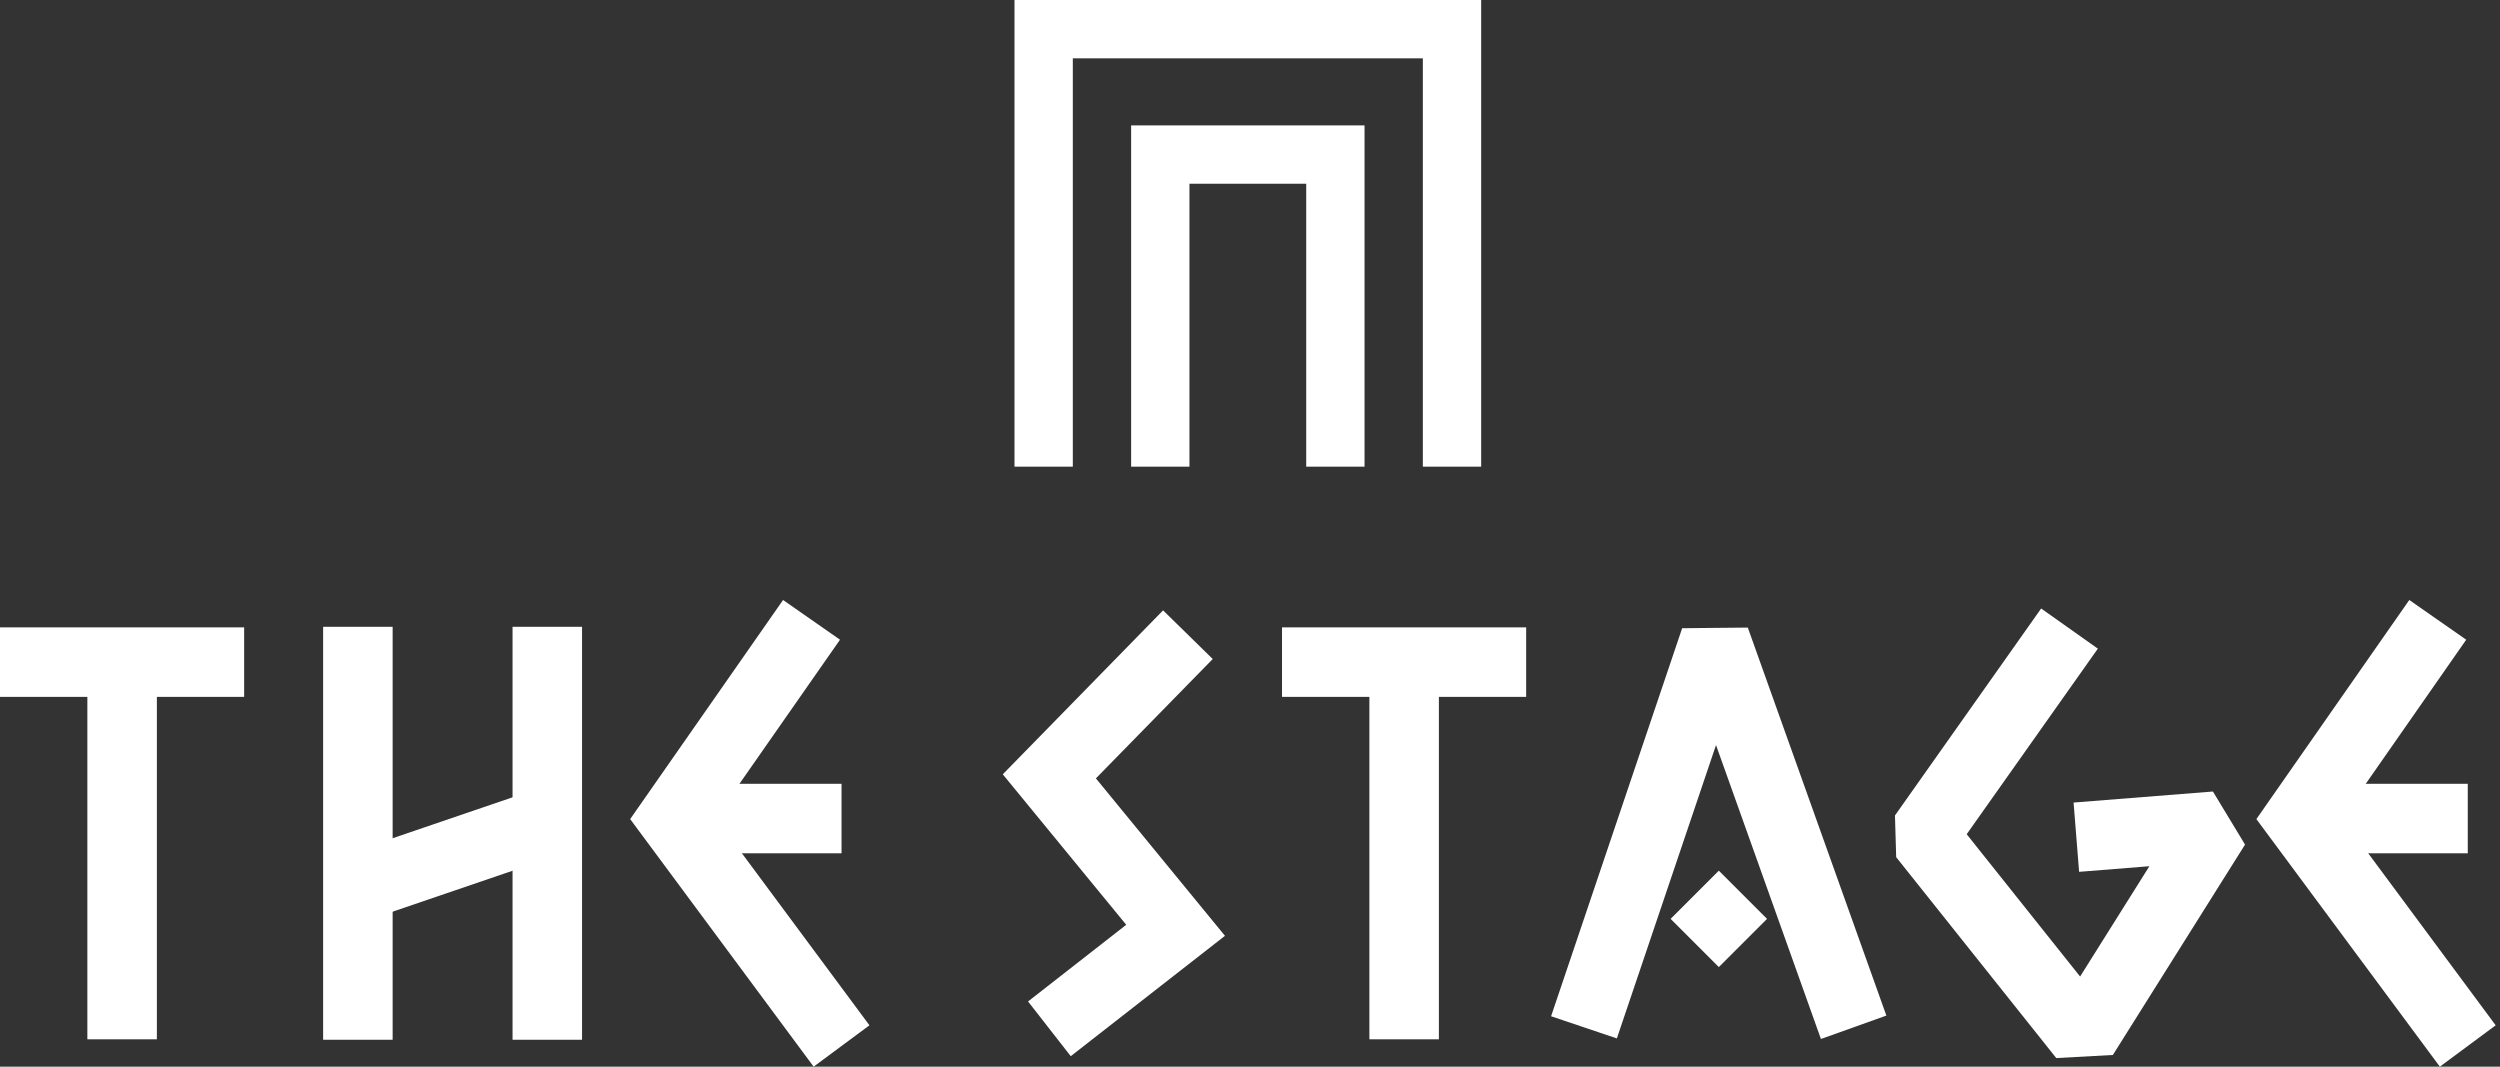 <svg width="150" height="64" viewBox="0 0 150 64" fill="none" xmlns="http://www.w3.org/2000/svg">
<rect x="0" y="0" width="150" height="64" fill="#333333" stroke="none"/>
<g clip-path="url(#clip0_1194_33286)">
<path d="M88.87 28H85.371V3.499H64.369V28H60.87V0H88.87V28Z" fill="white"/>
<path d="M81.872 28H78.373V11.024H71.367V28H67.868V7.525H81.872V28Z" fill="white"/>
</g>
<g clip-path="url(#clip1_1194_33286)">
<path d="M23.558 37.608H19.388V62.385H23.558V37.608Z" fill="white"/>
<path d="M34.923 37.608H30.753V62.385H34.923V37.608Z" fill="white"/>
<path d="M32.58 47.215L20.802 51.234L22.148 55.181L33.926 51.162L32.58 47.215Z" fill="white"/>
<path d="M14.649 37.642H0V41.812H14.649V37.642Z" fill="white"/>
<path d="M9.412 39.727H5.242V62.358H9.412V39.727Z" fill="white"/>
<path d="M48.818 64L37.81 49.146L46.984 36L50.4 38.383L42.94 49.073L52.167 61.518L48.818 64Z" fill="white"/>
<path d="M50.492 47.028H40.378V51.198H50.492V47.028Z" fill="white"/>
</g>
<g clip-path="url(#clip2_1194_33286)">
<path d="M123.376 63.484L113.771 51.43L113.698 48.928L122.469 36.51L125.871 38.919L118.001 50.053L124.806 58.592L128.963 51.973L124.746 52.31L124.415 48.153L132.775 47.491L134.702 50.675L126.772 63.298L123.376 63.484Z" fill="white"/>
<path d="M109.256 62.339L102.961 44.704L97.011 62.305L93.065 60.975L100.929 37.694L102.67 37.675L104.868 37.655L113.182 60.935L109.256 62.339Z" fill="white"/>
<path d="M106.022 55.132L103.129 52.24L100.236 55.132L103.129 58.025L106.022 55.132Z" fill="white"/>
<path d="M64.245 63.371L61.683 60.088L67.574 55.487L60.167 46.459L69.785 36.622L72.764 39.541L65.754 46.703L73.498 56.149L64.245 63.371Z" fill="white"/>
<path d="M91.57 37.642H76.921V41.812H91.57V37.642Z" fill="white"/>
<path d="M86.333 39.727H82.163V62.358H86.333V39.727Z" fill="white"/>
<path d="M146.391 64L135.383 49.146L144.557 36L147.973 38.383L140.519 49.073L149.74 61.518L146.391 64Z" fill="white"/>
<path d="M148.066 47.028H137.951V51.198H148.066V47.028Z" fill="white"/>
</g>
<defs>
<clipPath id="clip0_1194_33286">
<rect width="28" height="28" fill="white" transform="translate(60.87)"/>
</clipPath>
<clipPath id="clip1_1194_33286">
<rect width="52.167" height="28" fill="white" transform="translate(0 36)"/>
</clipPath>
<clipPath id="clip2_1194_33286">
<rect width="89.573" height="28" fill="white" transform="translate(60.167 36)"/>
</clipPath>
</defs>
</svg>
